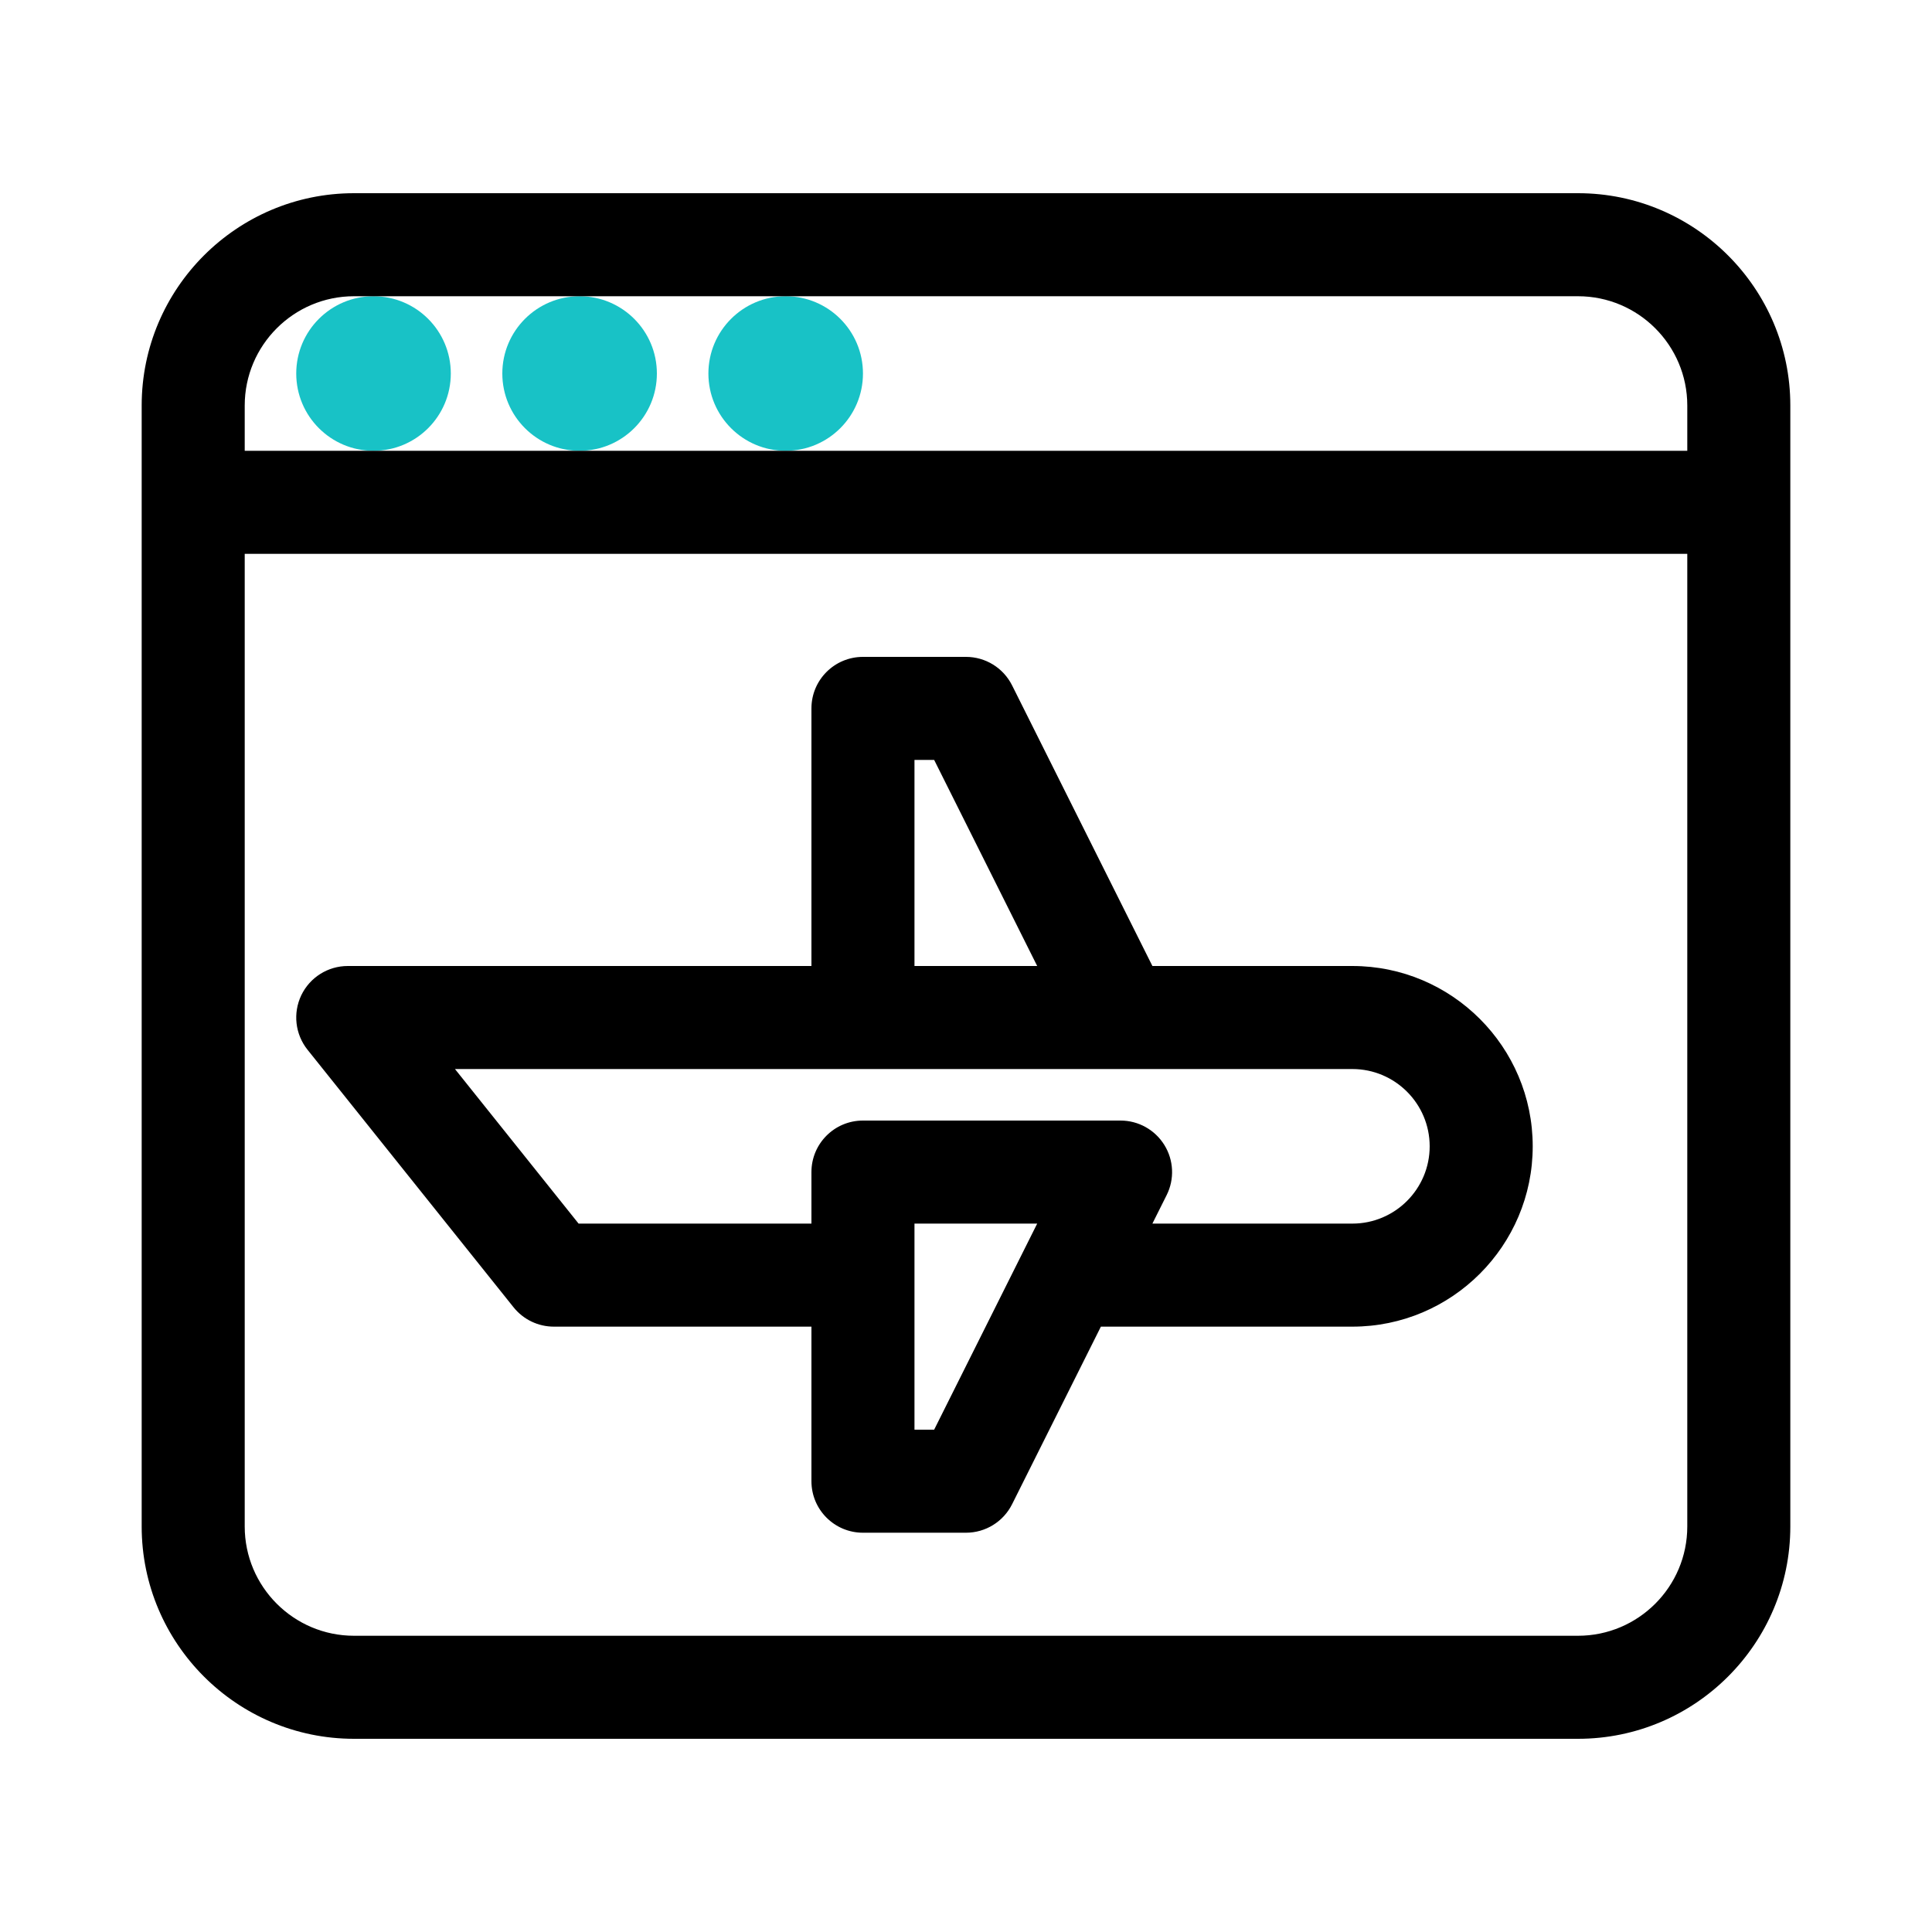 <svg id="par-avion" enable-background="new 0 0 300 300" height="512" viewBox="0 0 300 300" width="512" xmlns="http://www.w3.org/2000/svg"><g fill="#18c2c6"><circle cx="122" cy="58" r="12"/><circle cx="90" cy="58" r="12"/><circle cx="58" cy="58" r="12"/></g><path d="m245.031 30h-190.062c-18.18 0-32.969 14.789-32.969 32.969v15.031 159.031c0 18.18 14.789 32.969 32.969 32.969h190.062c18.18 0 32.969-14.789 32.969-32.969v-159.031-15.031c0-18.18-14.789-32.969-32.969-32.969zm-207.031 32.969c0-9.36 7.609-16.969 16.969-16.969h190.062c9.36 0 16.969 7.609 16.969 16.969v7.031h-224zm224 174.062c0 9.359-7.609 16.969-16.969 16.969h-190.062c-9.36 0-16.969-7.609-16.969-16.969v-151.031h224z"/><path d="m79.75 203c1.523 1.898 3.82 3 6.25 3h40v24c0 4.422 3.578 8 8 8h16c3.031 0 5.797-1.711 7.156-4.422l13.789-27.578h39.055c15.438 0 28-12.562 28-28s-12.562-28-28-28h-31.055l-21.789-43.578c-1.359-2.711-4.125-4.422-7.156-4.422h-16c-4.422 0-8 3.578-8 8v40h-72c-3.078 0-5.875 1.766-7.211 4.531-1.328 2.773-.961 6.062.961 8.469zm65.305 19h-3.055v-32h19.055zm-3.055-104h3.055l16 32h-19.055zm-8 48h40 36c6.617 0 12 5.383 12 12s-5.383 12-12 12h-31.055l2.211-4.422c1.242-2.477 1.109-5.422-.352-7.781s-4.031-3.797-6.804-3.797h-40c-4.422 0-8 3.578-8 8v8h-36.156l-19.195-24z"/></svg>